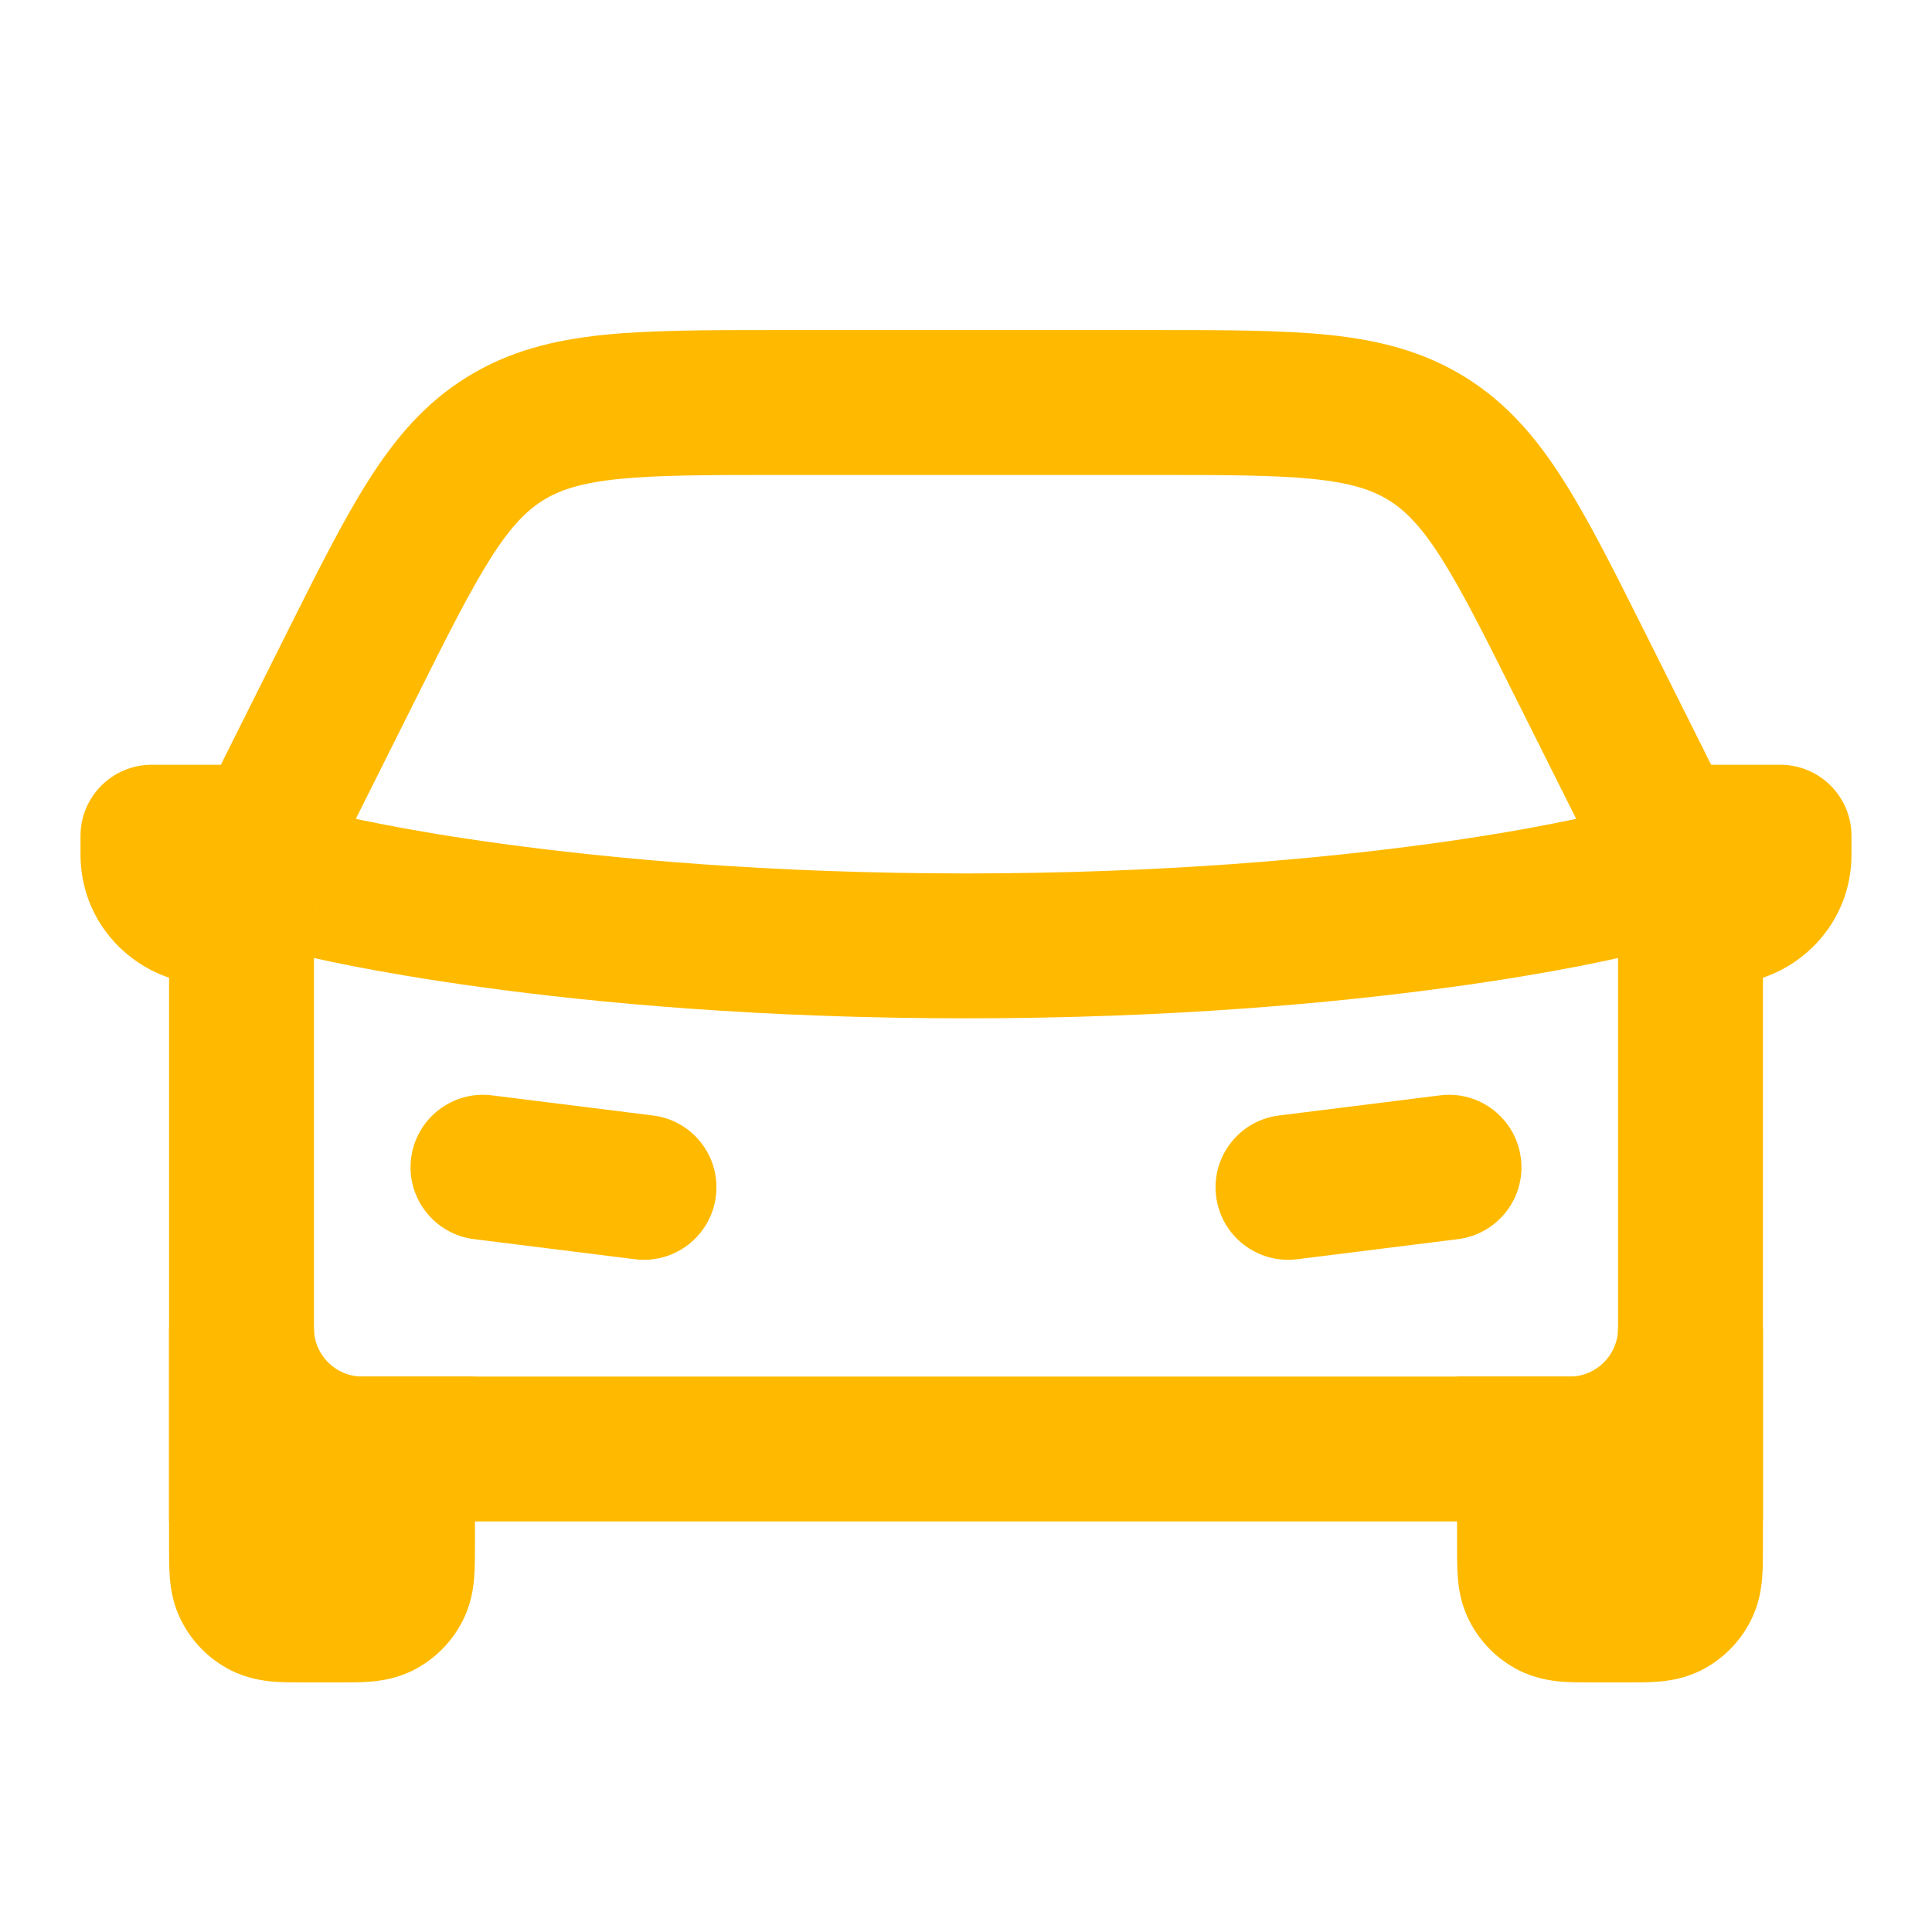 <svg width="24" height="24" viewBox="0 0 24 24" fill="none" xmlns="http://www.w3.org/2000/svg">
<path fill-rule="evenodd" clip-rule="evenodd" d="M3.127 10.781C3.247 10.299 3.736 10.006 4.218 10.127L4 11C4.218 10.127 4.218 10.127 4.218 10.127L4.222 10.127L4.242 10.132C4.262 10.137 4.293 10.144 4.335 10.153C4.419 10.172 4.548 10.2 4.72 10.233C5.063 10.301 5.577 10.392 6.247 10.483C7.586 10.665 9.545 10.85 12 10.85C14.455 10.85 16.414 10.665 17.753 10.483C18.423 10.392 18.937 10.301 19.28 10.233C19.452 10.2 19.581 10.172 19.665 10.153C19.707 10.144 19.738 10.137 19.758 10.132L19.778 10.127L19.782 10.127C19.782 10.127 19.782 10.126 19.782 10.127C20.264 10.006 20.753 10.299 20.873 10.781C20.994 11.264 20.701 11.752 20.218 11.873L20 11C20.218 11.873 20.218 11.873 20.218 11.873L20.213 11.874L20.204 11.876L20.172 11.884C20.146 11.89 20.107 11.899 20.058 11.91C19.958 11.932 19.814 11.963 19.626 12C19.25 12.073 18.702 12.17 17.997 12.266C16.586 12.459 14.545 12.65 12 12.65C9.455 12.65 7.414 12.459 6.003 12.266C5.298 12.17 4.749 12.073 4.374 12C4.186 11.963 4.042 11.932 3.942 11.91C3.893 11.899 3.854 11.89 3.827 11.884L3.796 11.876L3.787 11.874L3.784 11.873L3.783 11.873C3.782 11.873 3.782 11.873 4 11L3.783 11.873C3.3 11.752 3.006 11.264 3.127 10.781ZM4.218 10.127C4.218 10.126 4.218 10.127 4.218 10.127V10.127Z" fill="#FFBA00"/>
<path d="M21 16.5C21 17.328 20.328 18 19.5 18H19V19.2C19 19.48 19 19.62 19.055 19.727C19.102 19.821 19.179 19.897 19.273 19.945C19.38 20 19.52 20 19.8 20H20.2C20.48 20 20.62 20 20.727 19.945C20.821 19.897 20.898 19.821 20.945 19.727C21 19.62 21 19.48 21 19.2V16.5Z" fill="#FFBA00"/>
<path fill-rule="evenodd" clip-rule="evenodd" d="M20.1 19.1H19.9V18.866C19.968 18.855 20.034 18.841 20.1 18.824V19.1ZM21.9 16.5V19.2C21.9 19.207 21.9 19.214 21.9 19.222C21.9 19.342 21.9 19.48 21.89 19.601C21.879 19.74 21.85 19.934 21.747 20.135C21.613 20.399 21.399 20.613 21.136 20.747C20.934 20.85 20.741 20.878 20.602 20.89C20.481 20.9 20.342 20.9 20.222 20.9C20.215 20.9 20.207 20.9 20.2 20.9H19.8C19.793 20.9 19.785 20.9 19.778 20.9C19.658 20.9 19.519 20.9 19.398 20.89C19.259 20.878 19.066 20.85 18.864 20.747C18.601 20.613 18.387 20.399 18.253 20.135C18.15 19.934 18.121 19.74 18.11 19.601C18.1 19.48 18.1 19.342 18.1 19.222C18.1 19.214 18.1 19.207 18.1 19.2V17.1H19.5C19.831 17.1 20.1 16.831 20.1 16.5H21.9Z" fill="#FFBA00"/>
<path d="M3 16.5C3 17.328 3.672 18 4.5 18H5V19.2C5 19.48 5 19.62 4.946 19.727C4.898 19.821 4.821 19.897 4.727 19.945C4.62 20 4.48 20 4.2 20H3.8C3.52 20 3.38 20 3.273 19.945C3.179 19.897 3.102 19.821 3.054 19.727C3 19.62 3 19.48 3 19.2V16.5Z" fill="#FFBA00"/>
<path fill-rule="evenodd" clip-rule="evenodd" d="M3.9 19.1H4.1V18.866C4.032 18.855 3.966 18.841 3.9 18.824V19.1ZM2.1 16.5V19.2C2.1 19.207 2.1 19.214 2.1 19.222C2.1 19.342 2.1 19.48 2.11 19.601C2.121 19.74 2.15 19.934 2.253 20.135C2.387 20.399 2.601 20.613 2.864 20.747C3.066 20.85 3.259 20.878 3.398 20.89C3.519 20.9 3.658 20.9 3.778 20.9C3.785 20.9 3.793 20.9 3.8 20.9H4.2C4.207 20.9 4.215 20.9 4.222 20.9C4.342 20.9 4.481 20.9 4.602 20.89C4.741 20.878 4.934 20.85 5.136 20.747C5.399 20.613 5.613 20.399 5.747 20.135C5.85 19.934 5.879 19.74 5.89 19.601C5.9 19.48 5.9 19.342 5.9 19.222C5.9 19.214 5.9 19.207 5.9 19.2V17.1H4.5C4.169 17.1 3.9 16.831 3.9 16.5H2.1Z" fill="#FFBA00"/>
<path fill-rule="evenodd" clip-rule="evenodd" d="M9.662 4.1H14.338C15.201 4.1 15.917 4.1 16.505 4.16C17.124 4.224 17.678 4.362 18.196 4.682C18.715 5.003 19.085 5.436 19.419 5.962C19.737 6.461 20.057 7.101 20.443 7.873L21.9 10.787V18.9H2.1V10.787L3.557 7.873C3.943 7.101 4.263 6.461 4.581 5.962C4.915 5.436 5.285 5.003 5.804 4.682C6.322 4.362 6.876 4.224 7.495 4.16C8.083 4.1 8.799 4.1 9.662 4.1ZM7.68 5.951C7.216 5.999 6.956 6.086 6.75 6.213C6.544 6.341 6.35 6.534 6.099 6.928C5.838 7.339 5.558 7.895 5.147 8.719L3.9 11.212V17.1H20.1V11.212L18.853 8.719C18.442 7.895 18.162 7.339 17.901 6.928C17.65 6.534 17.456 6.341 17.25 6.213C17.044 6.086 16.784 5.999 16.32 5.951C15.835 5.901 15.212 5.9 14.292 5.9H9.708C8.788 5.9 8.165 5.901 7.68 5.951Z" fill="#FFBA00"/>
<path fill-rule="evenodd" clip-rule="evenodd" d="M1 10.614V10.385C1 9.896 1.396 9.5 1.885 9.5H4V11L3.637 11.725C3.549 11.902 3.399 12.04 3.215 12.114C2.154 12.538 1 11.757 1 10.614ZM23 10.614V10.385C23 9.896 22.604 9.5 22.115 9.5H20V11L20.363 11.725C20.451 11.902 20.601 12.04 20.785 12.114C21.846 12.538 23 11.757 23 10.614Z" fill="#FFBA00"/>
<path fill-rule="evenodd" clip-rule="evenodd" d="M5.107 14.388C5.169 13.895 5.618 13.545 6.112 13.607L8.112 13.857C8.605 13.918 8.955 14.368 8.893 14.861C8.831 15.354 8.382 15.704 7.888 15.643L5.888 15.393C5.395 15.331 5.045 14.881 5.107 14.388Z" fill="#FFBA00"/>
<path fill-rule="evenodd" clip-rule="evenodd" d="M18.893 14.388C18.831 13.895 18.382 13.545 17.888 13.607L15.888 13.857C15.395 13.918 15.045 14.368 15.107 14.861C15.169 15.354 15.618 15.704 16.112 15.643L18.112 15.393C18.605 15.331 18.955 14.881 18.893 14.388Z" fill="#FFBA00"/>
</svg>
